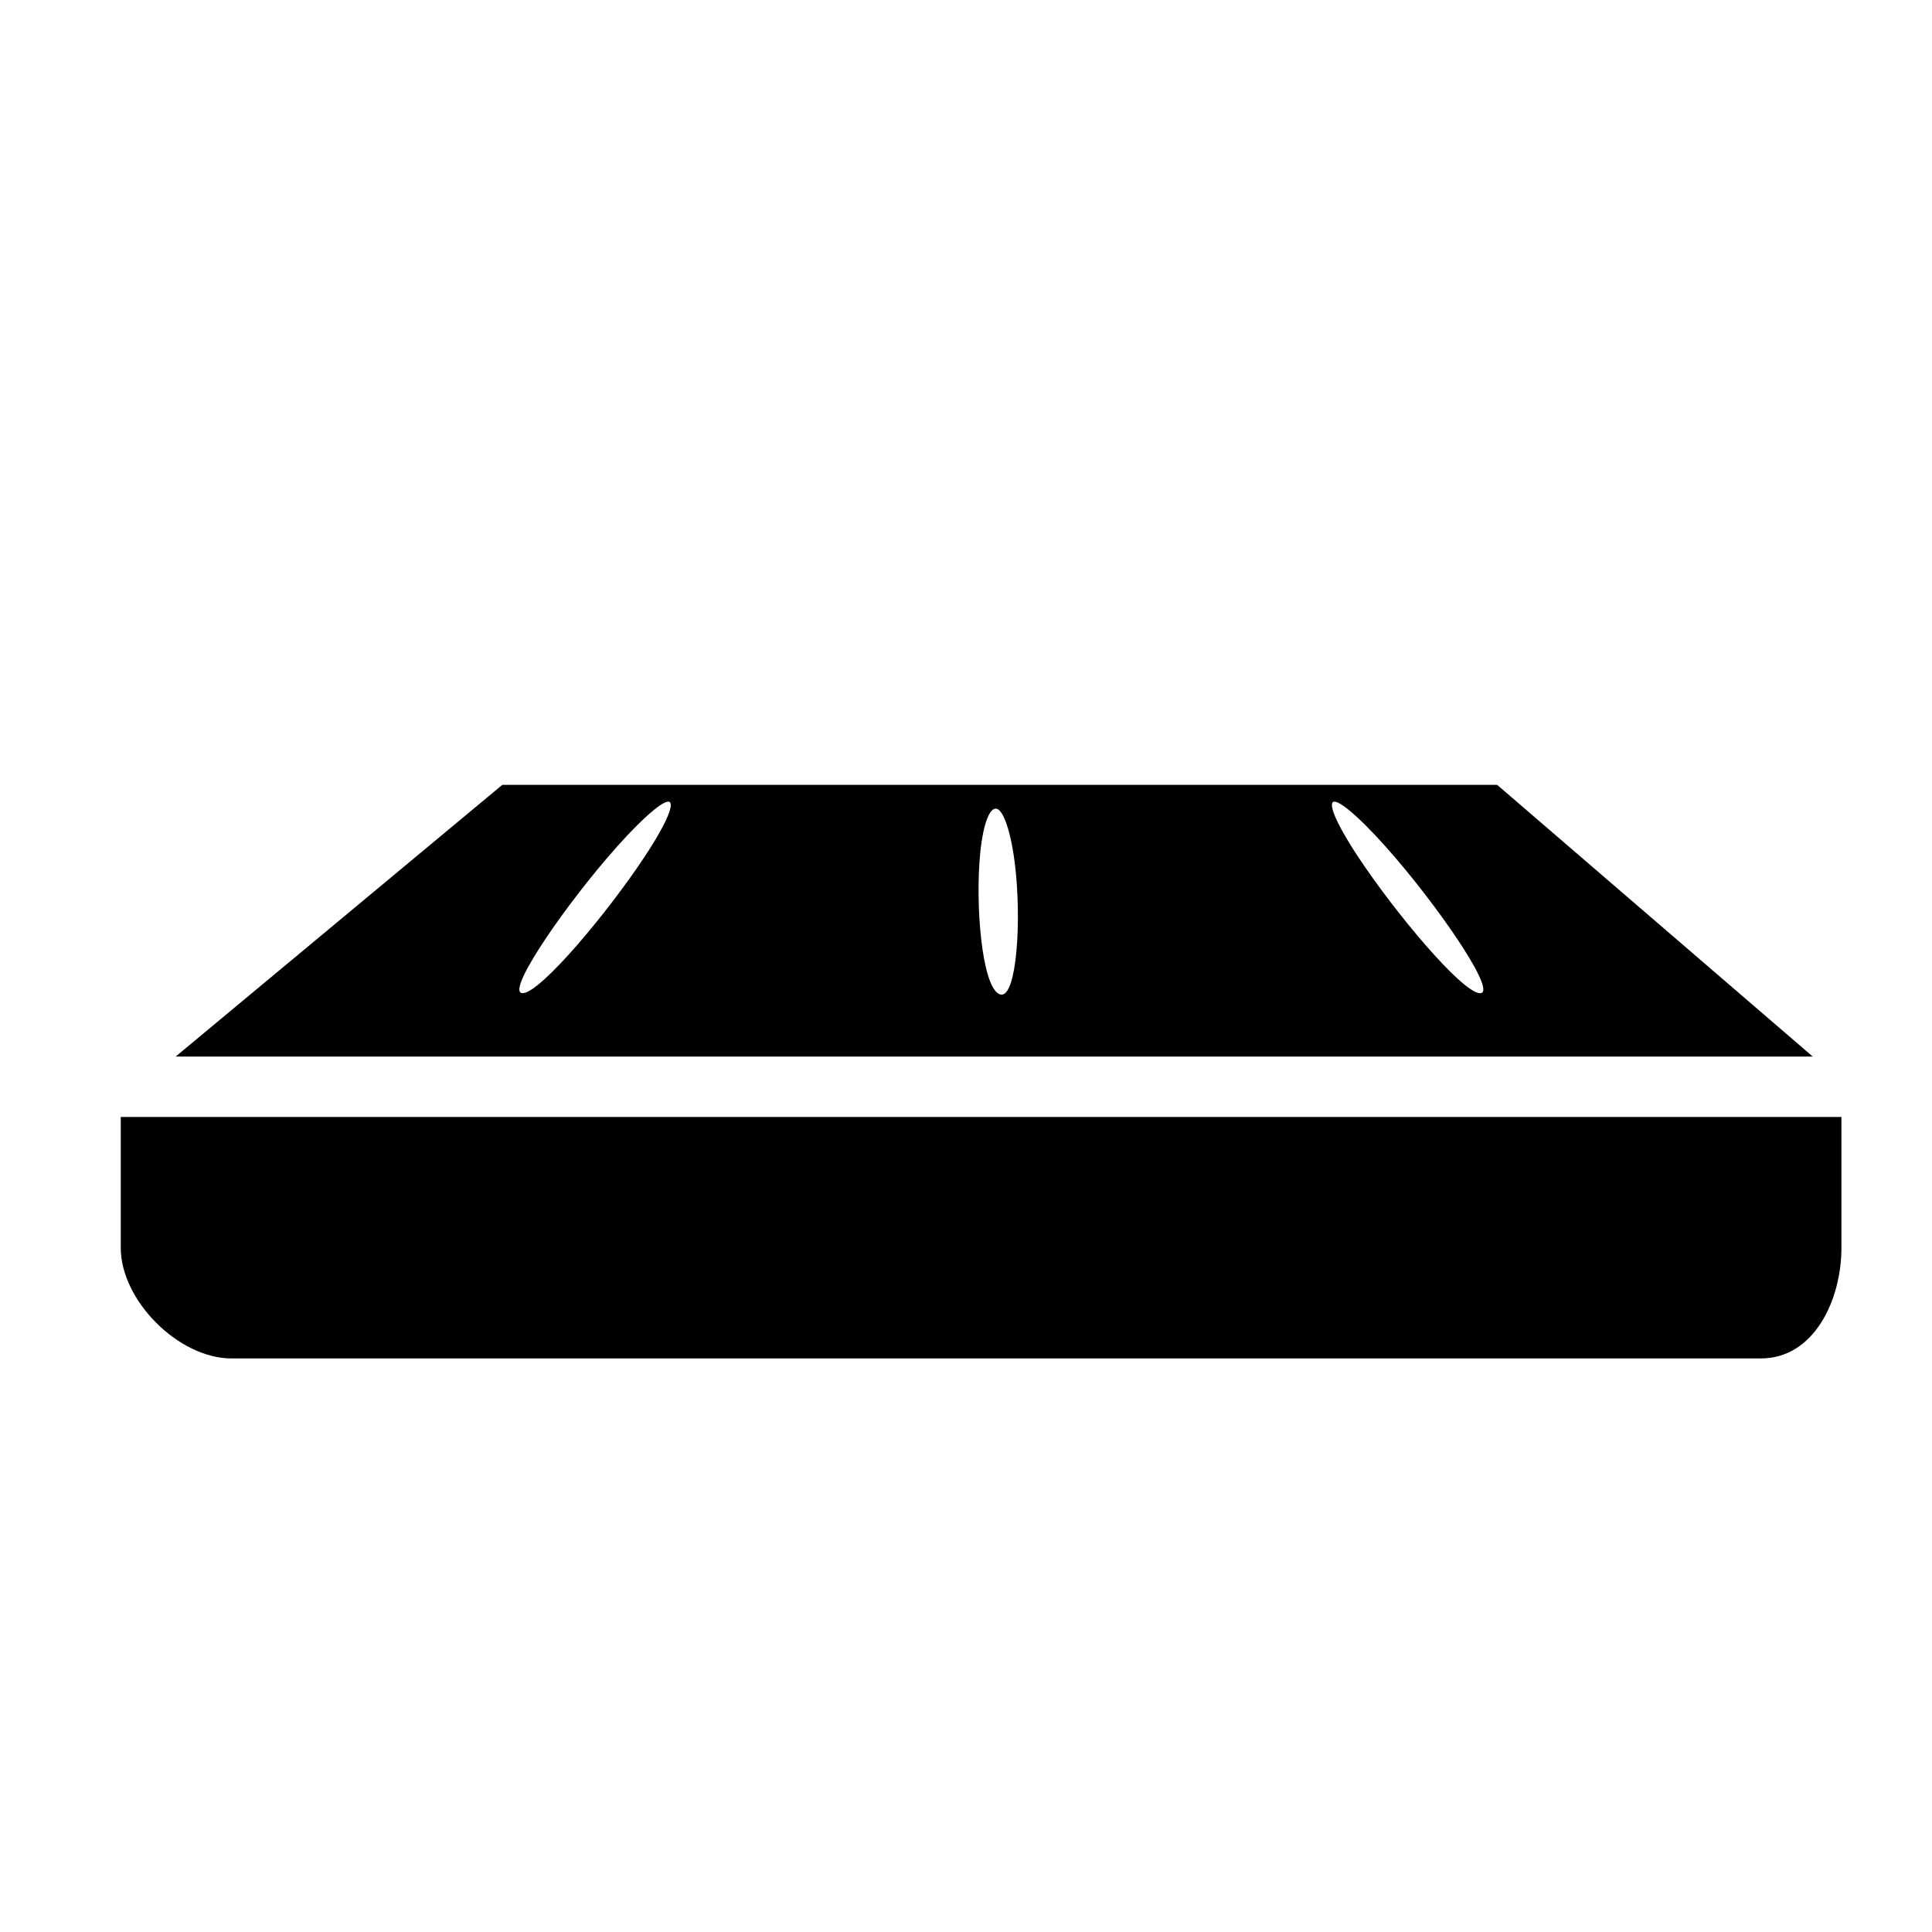 <?xml version="1.0" encoding="iso-8859-1"?>
<!-- Generator: Adobe Illustrator 17.1.0, SVG Export Plug-In . SVG Version: 6.00 Build 0)  -->
<!DOCTYPE svg PUBLIC "-//W3C//DTD SVG 1.1//EN" "http://www.w3.org/Graphics/SVG/1.1/DTD/svg11.dtd">
<svg version="1.1" id="Layer_1" xmlns="http://www.w3.org/2000/svg" xmlns:xlink="http://www.w3.org/1999/xlink" x="0px" y="0px"
	 viewBox="0 0 64 64" style="enable-background:new 0 0 64 64;" xml:space="preserve">
<g>
	<path d="M61,41.333V37H4v4.333C4,43.082,5.918,45,7.667,45h50.667C60.082,45,61,43.082,61,41.333z"/>
	<path d="M60.049,35l-10.453-9H16.639L5.819,35H60.049z M44.21,26.556c0.244,0.007,1.03,0.702,2.053,1.904
		c1.629,1.913,3.369,4.505,2.745,4.44c-0.614-0.065-2.784-2.652-4.012-4.507C44.219,27.219,43.967,26.548,44.21,26.556z
		 M32.471,28.26c0.106-1.072,0.353-1.584,0.584-1.454c0.233,0.131,0.487,0.936,0.601,2.152c0.181,1.937-0.029,4.317-0.588,3.955
		C32.517,32.556,32.305,29.954,32.471,28.26z M20.079,28.459c1.023-1.201,1.809-1.896,2.053-1.904
		c0.243-0.007-0.009,0.663-0.786,1.837c-1.228,1.854-3.398,4.442-4.012,4.507C16.71,32.964,18.45,30.372,20.079,28.459z"/>
</g>
</svg>

